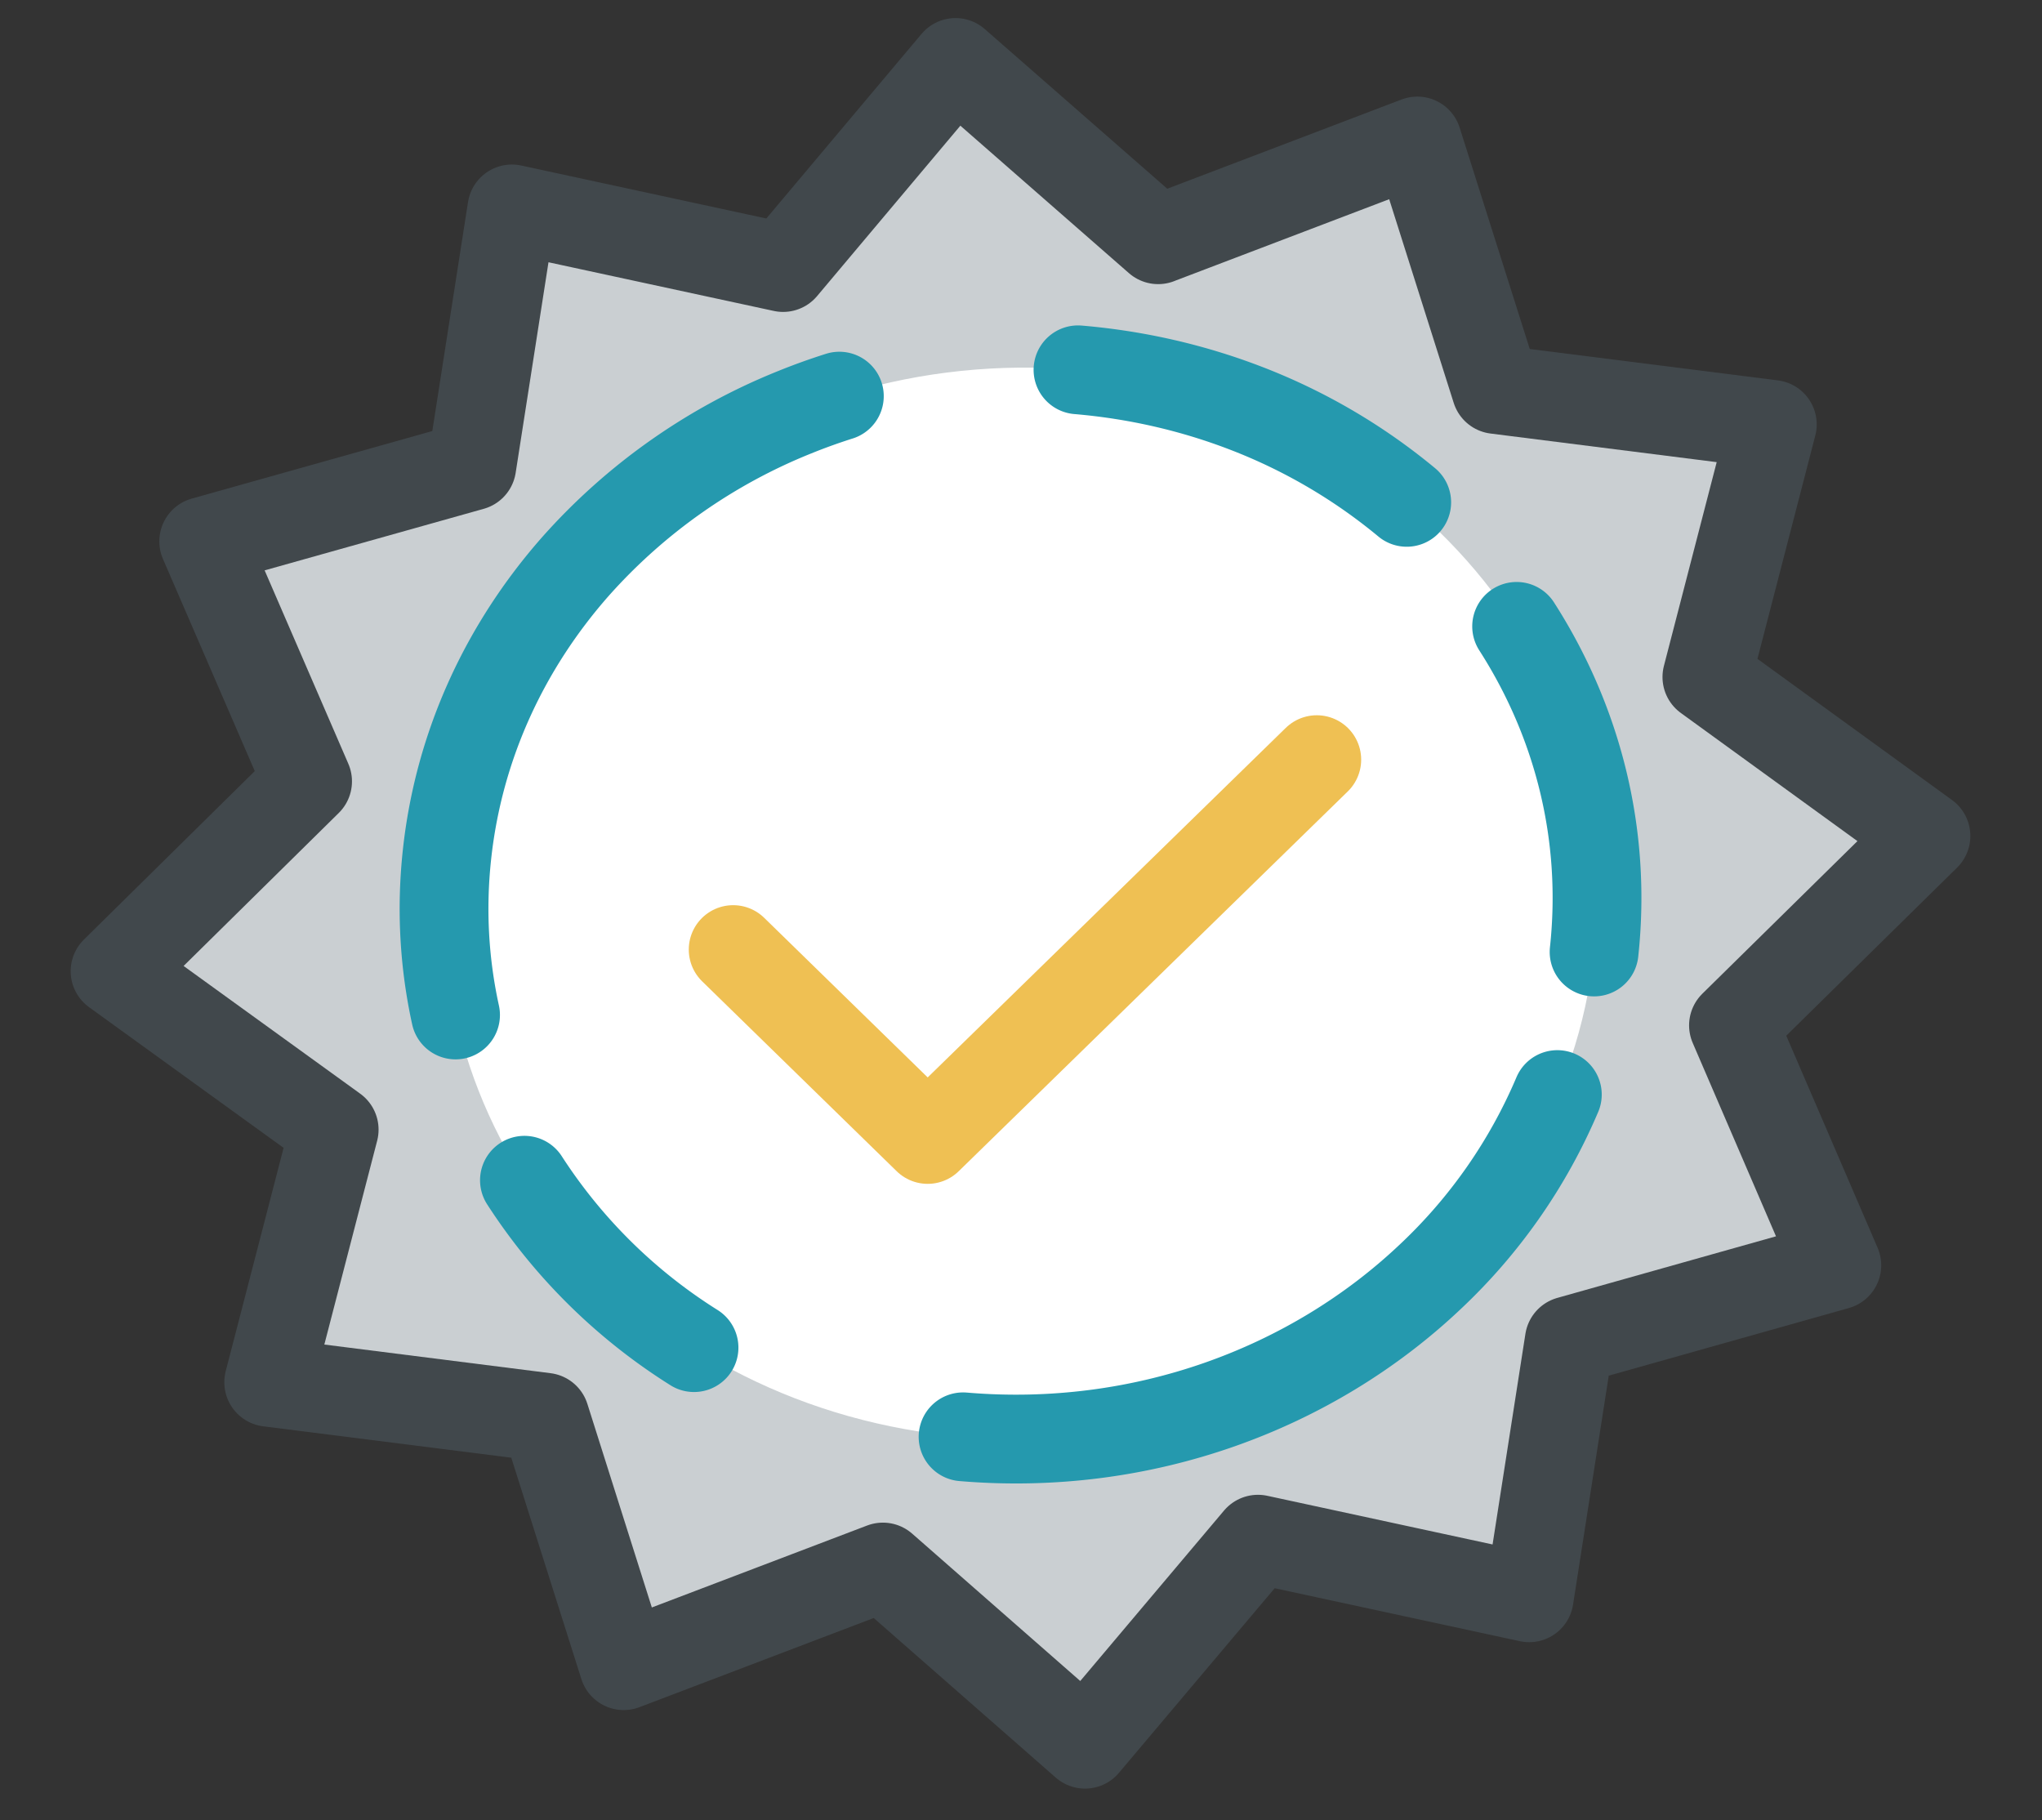 <svg width="46" height="41" viewBox="0 0 46 41" fill="none" xmlns="http://www.w3.org/2000/svg"><rect x="0" y="0" width="46" height="41" fill="#333333" stroke="none"/><path d="M26.09 5.399l5.838-2.223 1.773 5.597 6.224.787-1.474 5.69 4.935 3.58-4.336 4.266 2.328 5.405-6.027 1.697-.903 5.792-6.11-1.32-3.896 4.618-4.553-3.991-5.839 2.222-1.772-5.596-6.225-.788 1.475-5.69-4.936-3.569L6.929 17.6l-2.34-5.406 6.039-1.696.903-5.792 6.11 1.32 3.884-4.619L26.09 5.4z" fill="#CACFD2" stroke="#41484C" stroke-width="2" stroke-miterlimit="10" stroke-linecap="round" stroke-linejoin="round"/><path d="M21.695 32.364c7.136.606 13.5-4.284 14.215-10.92.715-6.637-4.49-12.508-11.626-13.113-7.136-.606-13.5 4.284-14.215 10.92-.715 6.637 4.49 12.508 11.626 13.113z" fill="#fff"/><path d="M35.91 21.443c.288-2.665-.38-5.207-1.745-7.334m-12.47 18.255c4.053.344 7.857-1.084 10.518-3.599a12.127 12.127 0 0 0 2.869-4.11M24.284 8.33c1.333.113 2.598.41 3.77.86a12.961 12.961 0 0 1 3.635 2.125M15.634 30.355a12.381 12.381 0 0 1-3.82-3.77m7.094-17.662c-.341.108-.677.229-1.005.362a13.164 13.164 0 0 0-4.94 3.475c-1.58 1.793-2.628 4.021-2.894 6.492-.134 1.24-.061 2.452.193 3.61" stroke="#2599AE" stroke-width="2" stroke-linecap="round" stroke-linejoin="round"/><path d="M16.516 21.389l4.382 4.277 8.765-8.555" stroke="#EFC053" stroke-width="2" stroke-linecap="round" stroke-linejoin="round"/></svg>